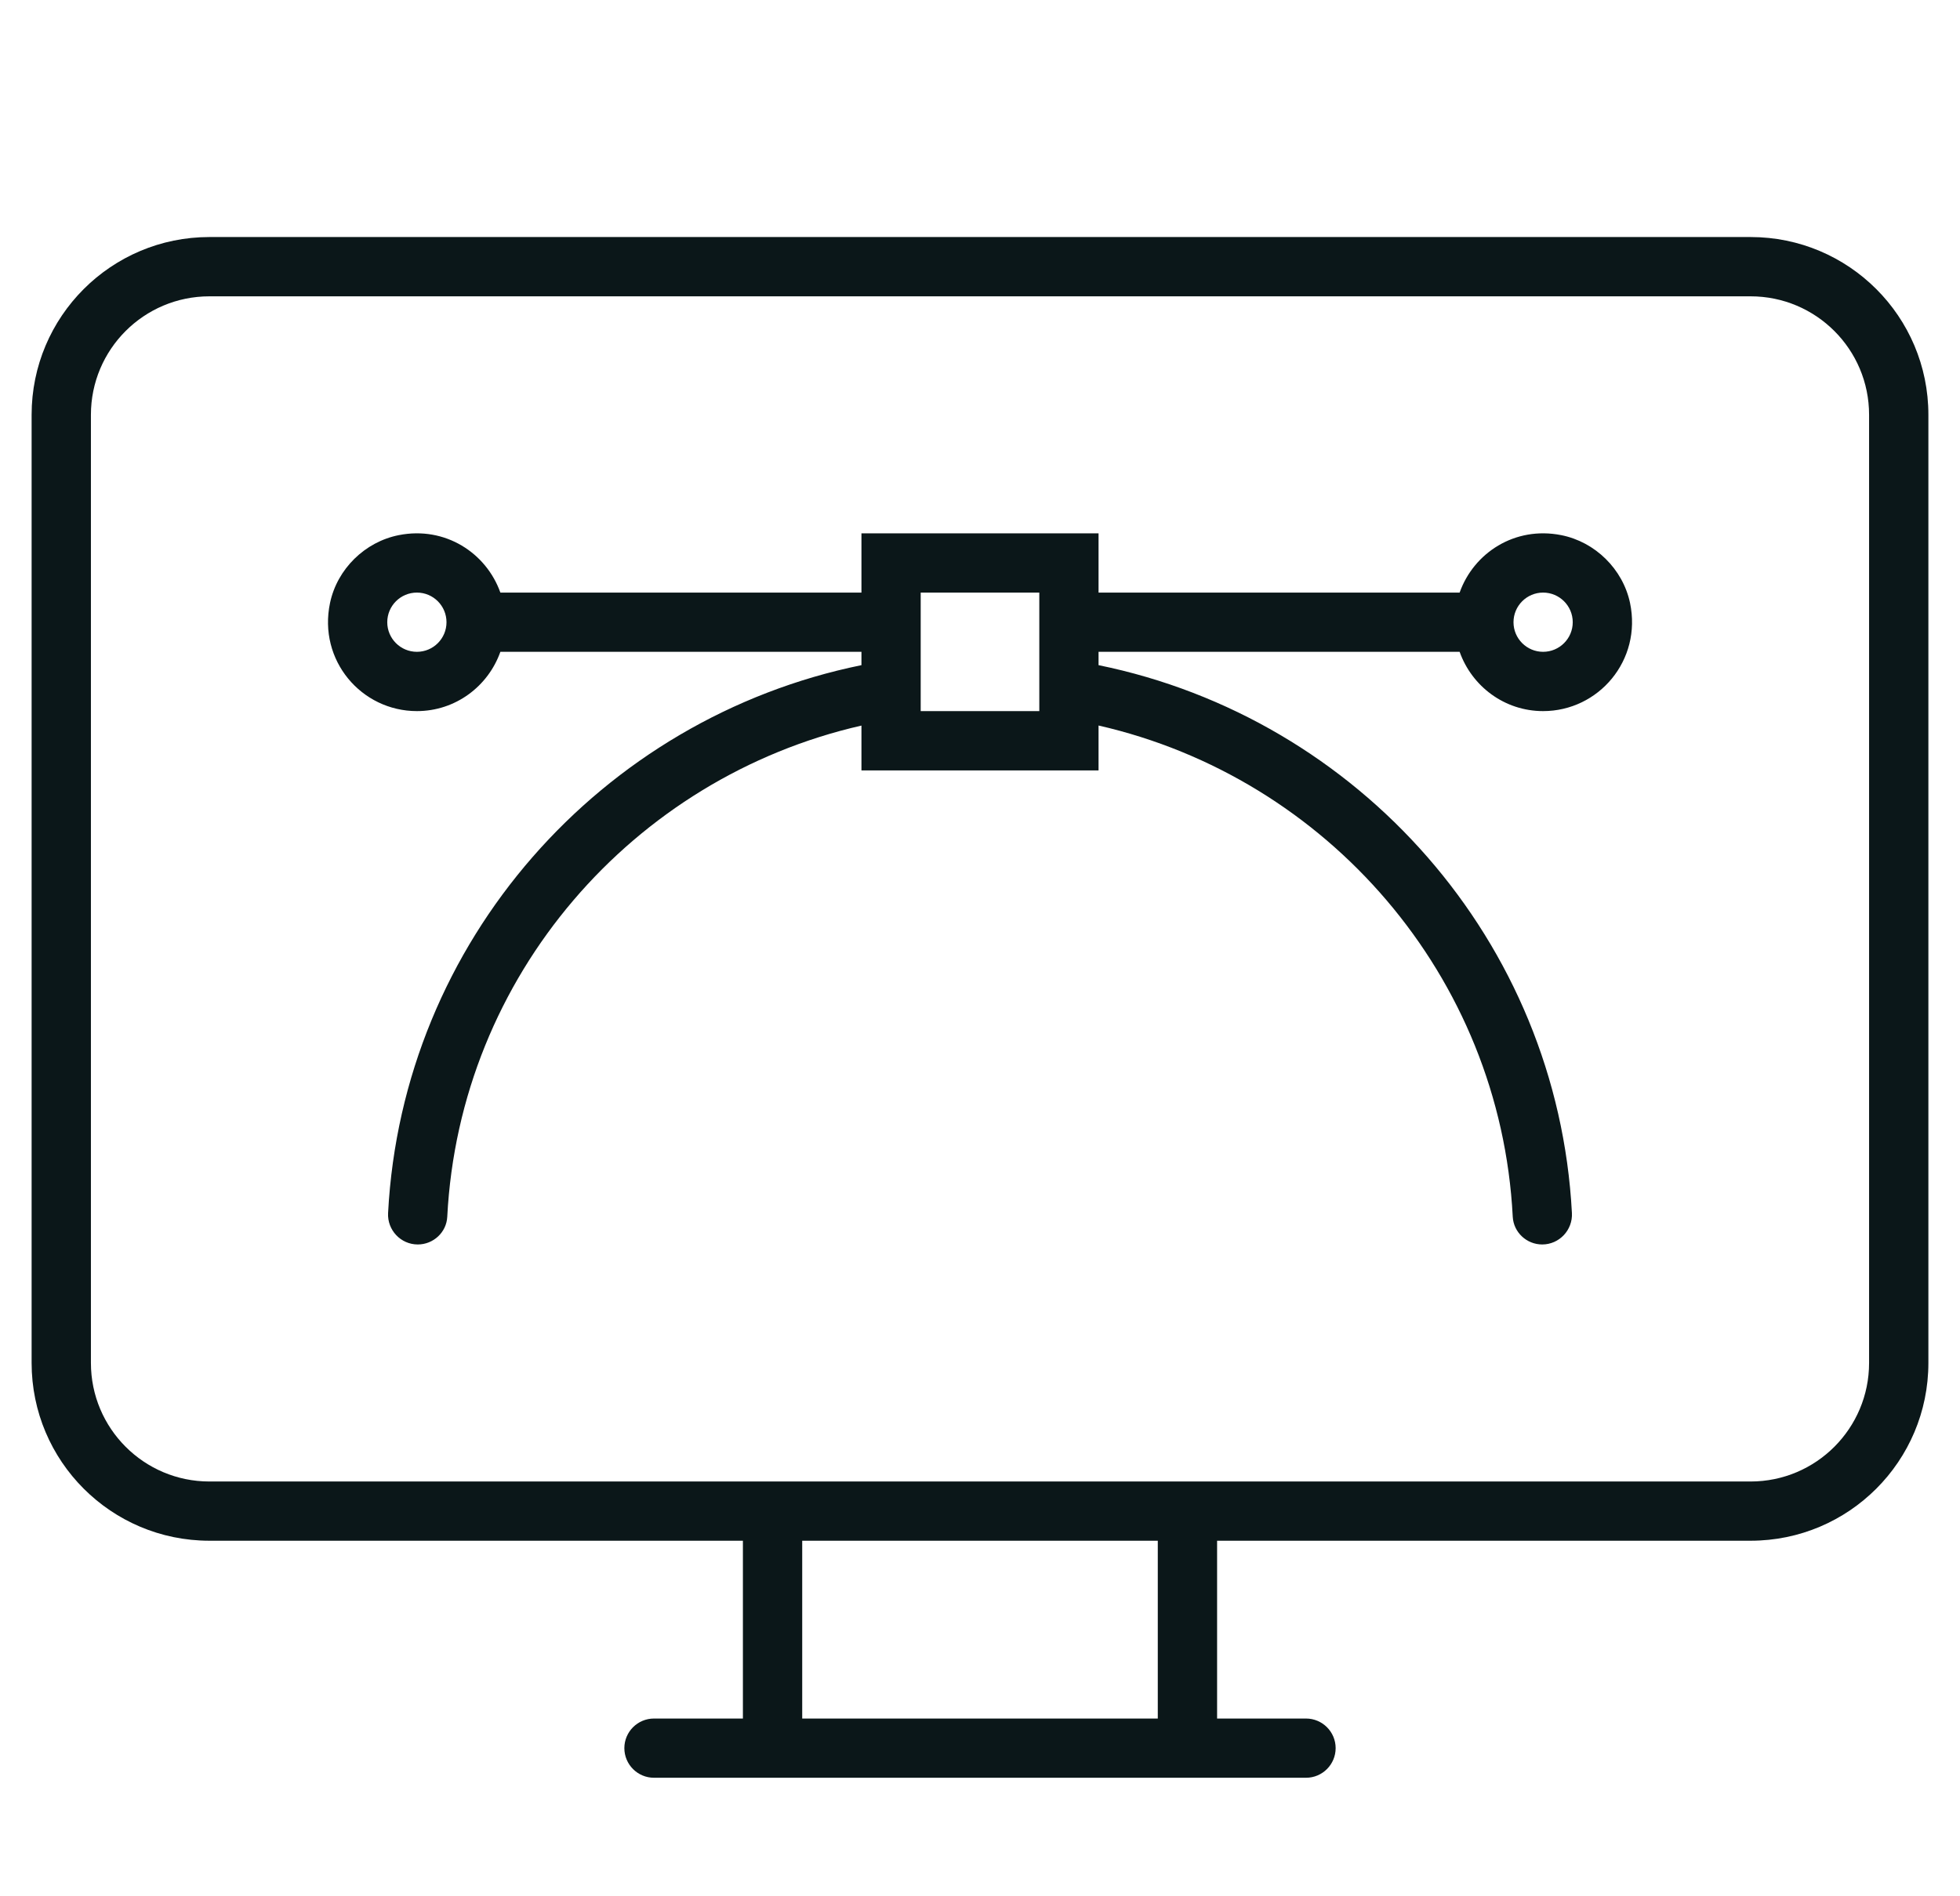 <svg width="31" height="30" viewBox="0 0 31 30" fill="none" xmlns="http://www.w3.org/2000/svg">
<g id="design-svgrepo-com (1) 1" clip-path="url(#clip0_3828_35865)">
<path id="Vector" d="M27.688 3.75H3.312C1.759 3.75 0.5 5.009 0.5 6.562V21.562C0.5 23.116 1.759 24.375 3.312 24.375H11.75V27.188H10.344C10.085 27.188 9.875 27.398 9.875 27.656C9.875 27.915 10.085 28.125 10.344 28.125H20.656C20.915 28.125 21.125 27.915 21.125 27.656C21.125 27.398 20.915 27.188 20.656 27.188H19.25V24.375H27.688C29.241 24.375 30.5 23.116 30.5 21.562V6.562C30.5 5.009 29.241 3.75 27.688 3.75ZM18.312 27.188H12.688V24.375H18.312V27.188ZM29.562 21.562C29.562 22.598 28.723 23.438 27.688 23.438H3.312C2.277 23.438 1.438 22.598 1.438 21.562V6.562C1.438 5.527 2.277 4.688 3.312 4.688H27.688C28.723 4.688 29.562 5.527 29.562 6.562V21.562ZM24.692 8.466C23.959 8.321 23.309 8.747 23.086 9.375H17.375V8.438H13.625V9.375H7.914C7.691 8.747 7.04 8.321 6.308 8.466C5.771 8.572 5.333 9.002 5.22 9.538C5.028 10.448 5.717 11.25 6.594 11.25C7.205 11.25 7.721 10.857 7.914 10.312H13.625V10.523C9.511 11.363 6.364 14.889 6.138 19.191C6.124 19.46 6.338 19.688 6.608 19.688C6.854 19.688 7.062 19.496 7.074 19.25C7.27 15.439 10.012 12.303 13.625 11.479V12.188H17.375V11.478C20.988 12.303 23.73 15.439 23.926 19.249C23.939 19.496 24.146 19.688 24.392 19.688C24.662 19.688 24.876 19.46 24.862 19.191C24.636 14.889 21.489 11.363 17.375 10.523V10.312H23.086C23.28 10.857 23.795 11.25 24.406 11.25C25.283 11.25 25.972 10.448 25.781 9.538C25.667 9.002 25.229 8.572 24.692 8.466ZM6.594 10.312C6.335 10.312 6.125 10.102 6.125 9.844C6.125 9.585 6.335 9.375 6.594 9.375C6.853 9.375 7.062 9.585 7.062 9.844C7.062 10.102 6.853 10.312 6.594 10.312ZM16.438 11.25H14.562V9.375H16.438V11.25ZM24.406 10.312C24.148 10.312 23.938 10.102 23.938 9.844C23.938 9.585 24.148 9.375 24.406 9.375C24.665 9.375 24.875 9.585 24.875 9.844C24.875 10.102 24.665 10.312 24.406 10.312Z" fill="#0B1719"/>
</g>
<defs>
<clipPath id="clip0_3828_35865">
<rect width="30" height="30" fill="white" transform="translate(0.5)"/>
</clipPath>
</defs>
</svg>
